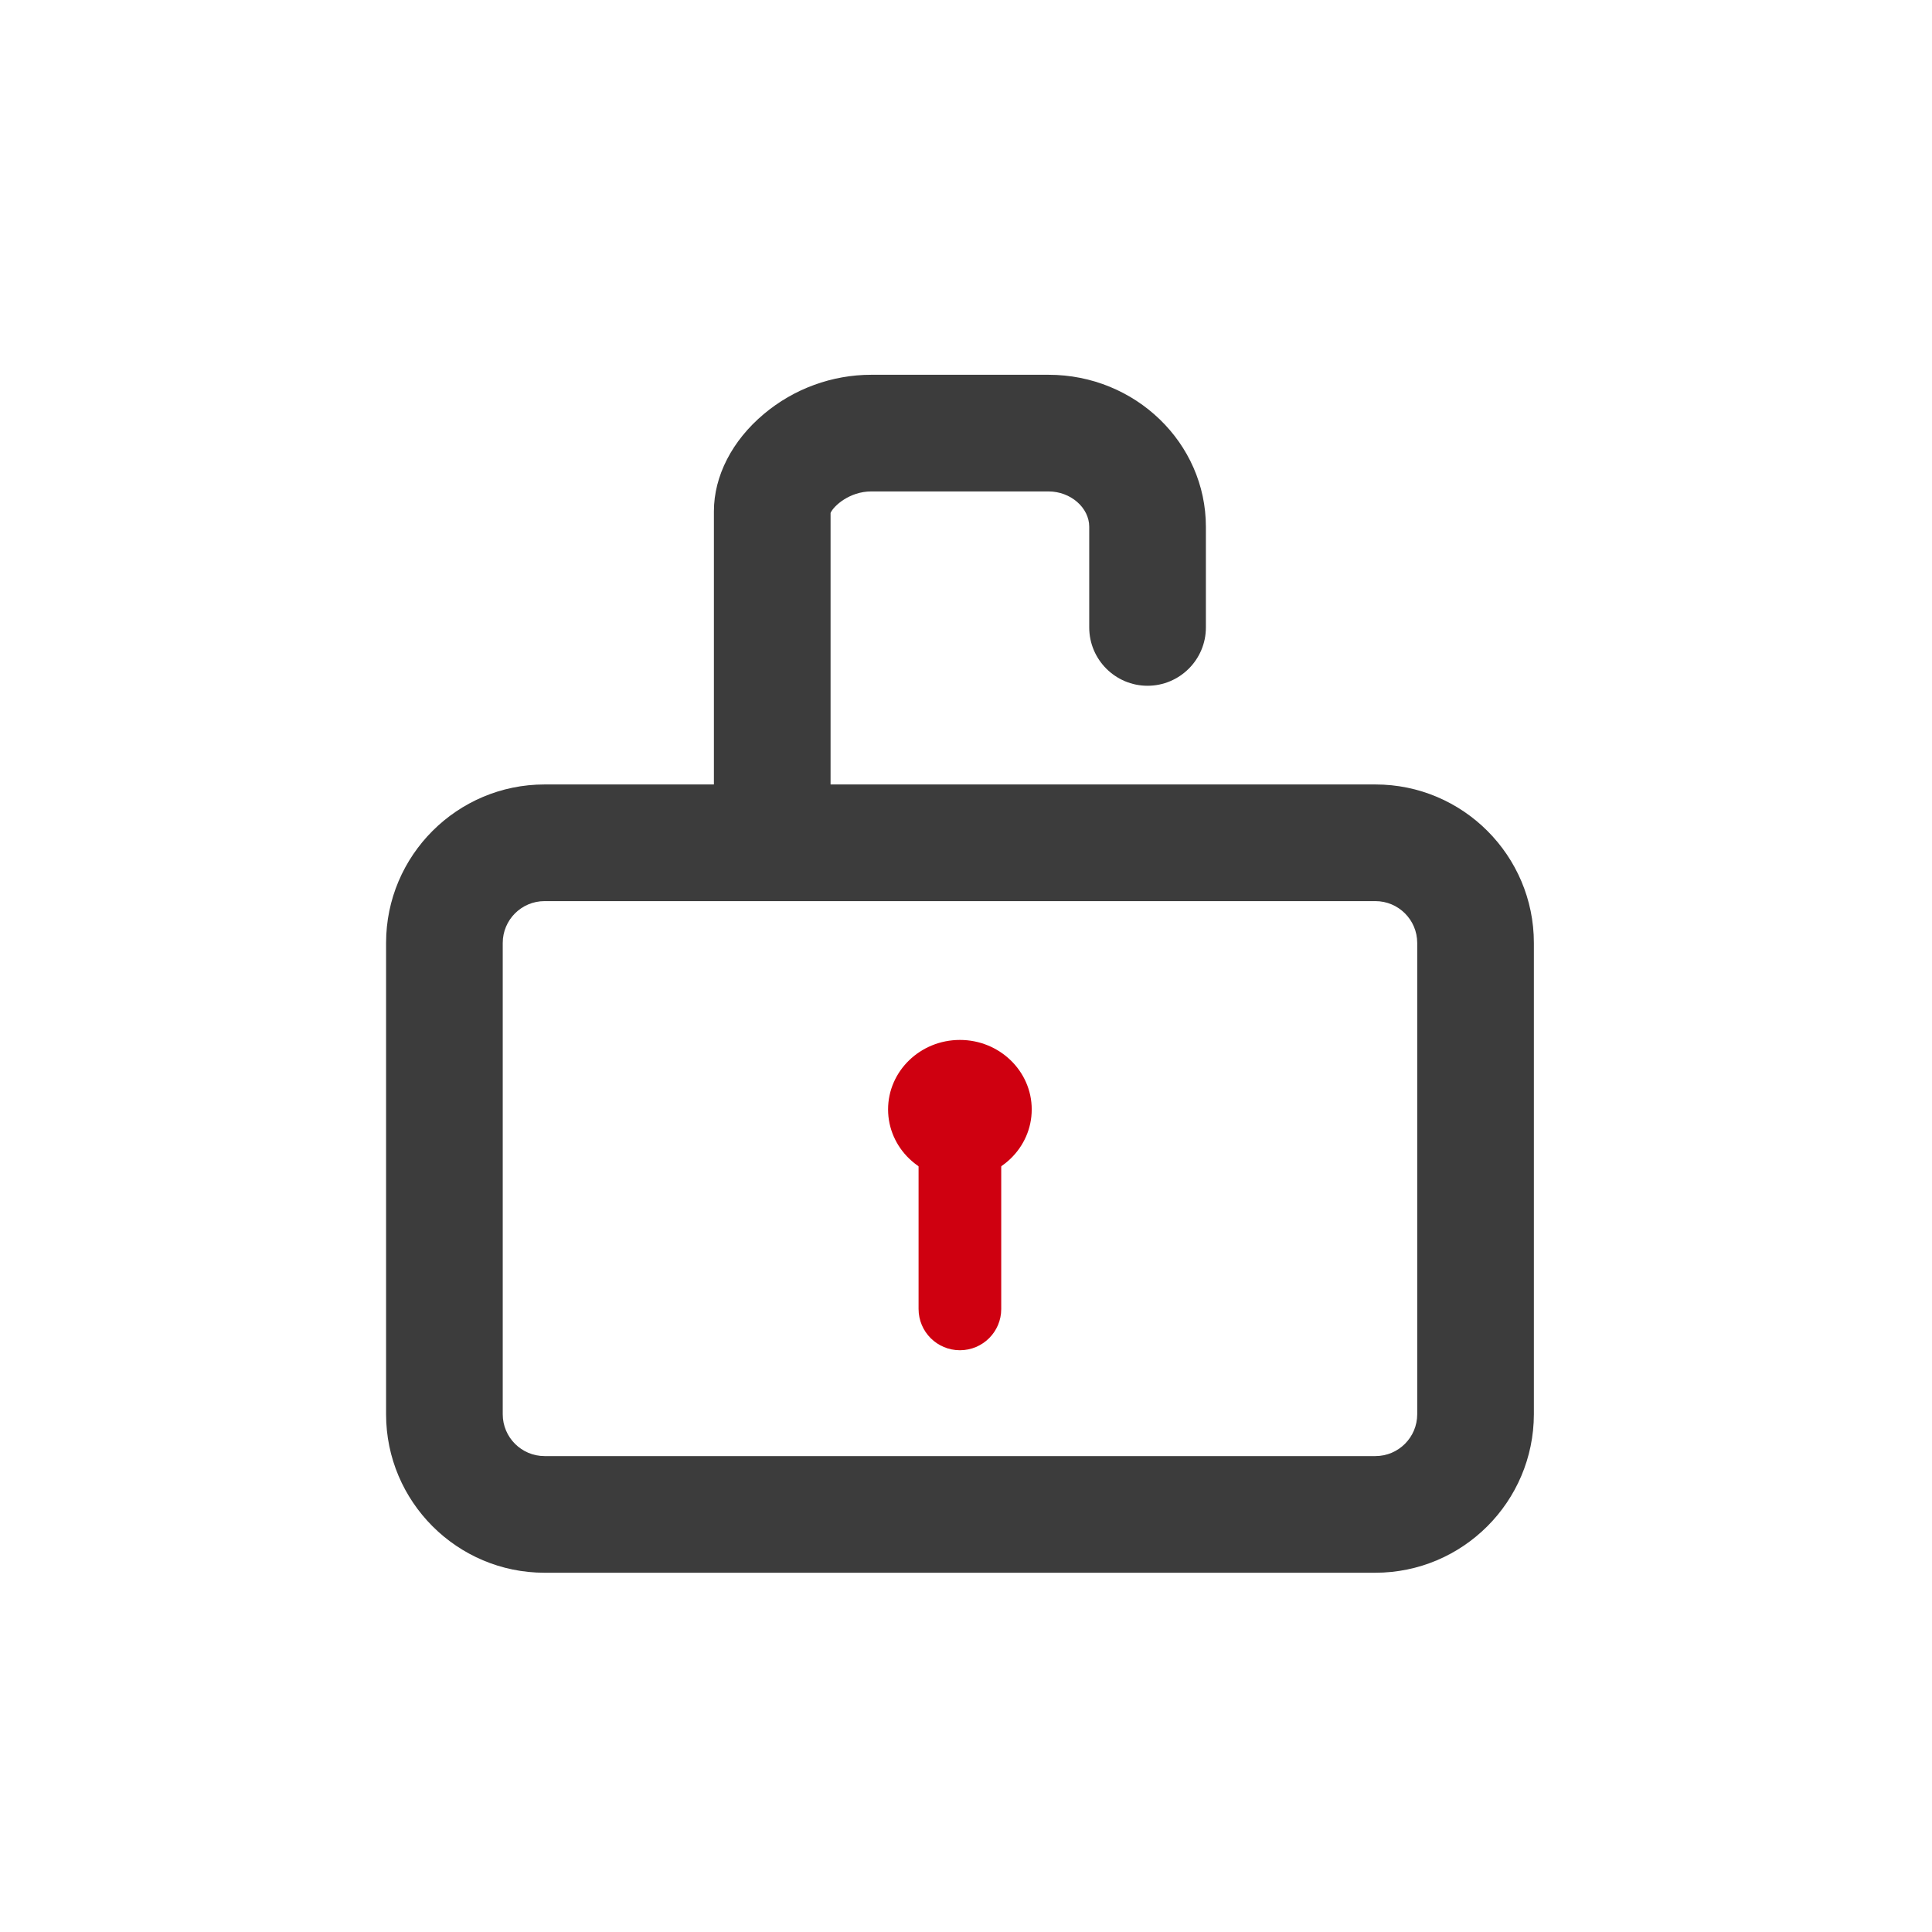 <?xml version="1.0" encoding="UTF-8"?>
<svg width="60px" height="60px" viewBox="0 0 60 60" version="1.1" xmlns="http://www.w3.org/2000/svg" xmlns:xlink="http://www.w3.org/1999/xlink">
    <title>安全能力缺乏</title>
    <g id="页面-1" stroke="none" stroke-width="1" fill="none" fill-rule="evenodd">
        <g id="SDSF-企业场景" transform="translate(-360, -868)" fill-rule="nonzero">
            <g id="编组-8" transform="translate(360, 725)">
                <g id="安全能力缺乏" transform="translate(0, 143)">
                    <rect id="矩形" fill="#000000" opacity="0" x="0" y="0" width="60" height="60"></rect>
                    <g id="密码" transform="translate(3, 4)">
                        <rect id="矩形" fill="#000000" opacity="0" x="0" y="0" width="53" height="53"></rect>
                        <path d="M39.709,44.843 L13.912,44.843 C11.195,44.843 8.99,42.633 8.99,39.921 L8.99,25.284 C8.99,22.566 11.2,20.362 13.912,20.362 L39.714,20.362 C42.431,20.362 44.636,22.572 44.636,25.284 L44.636,39.921 C44.631,42.638 42.426,44.843 39.709,44.843 Z M13.912,23.985 C13.193,23.985 12.613,24.569 12.613,25.284 L12.613,39.921 C12.613,40.64 13.198,41.22 13.912,41.22 L39.714,41.22 C40.433,41.22 41.013,40.635 41.013,39.921 L41.013,25.284 C41.013,24.564 40.428,23.985 39.714,23.985 L13.912,23.985 Z" id="形状" fill="#3C3C3C"></path>
                        <path d="M20.983,23.886 C19.984,23.886 19.171,23.074 19.171,22.075 L19.171,11.878 C19.171,10.786 19.735,9.684 20.724,8.856 C21.661,8.069 22.846,7.639 24.057,7.639 L29.564,7.639 C32.255,7.639 34.45,9.756 34.45,12.36 L34.45,15.486 C34.45,16.485 33.637,17.297 32.638,17.297 C31.64,17.297 30.827,16.485 30.827,15.486 L30.827,12.36 C30.827,11.765 30.247,11.262 29.564,11.262 L24.057,11.262 C23.384,11.262 22.887,11.713 22.794,11.93 L22.794,22.07 C22.794,23.079 21.987,23.886 20.983,23.886 Z" id="路径" fill="#3C3C3C"></path>
                        <path d="M26.811,32.613 C25.579,32.613 24.58,31.645 24.58,30.454 C24.58,29.264 25.579,28.296 26.811,28.296 C28.042,28.296 29.041,29.264 29.041,30.454 C29.041,31.645 28.042,32.613 26.811,32.613 Z M26.811,29.186 C26.153,29.186 25.615,29.756 25.615,30.454 C25.615,31.153 26.153,31.722 26.811,31.722 C27.468,31.722 28.006,31.153 28.006,30.454 C28.006,29.756 27.468,29.186 26.811,29.186 Z" id="形状" fill="#CF0010"></path>
                        <path d="M26.811,37.933 C26.101,37.933 25.527,37.359 25.527,36.65 L25.527,30.097 C25.527,29.388 26.101,28.814 26.811,28.814 C27.52,28.814 28.094,29.388 28.094,30.097 L28.094,36.655 C28.094,37.359 27.52,37.933 26.811,37.933 L26.811,37.933 Z" id="路径" fill="#CF0010"></path>
                    </g>
                </g>
            </g>
        </g>
    </g>
</svg>
